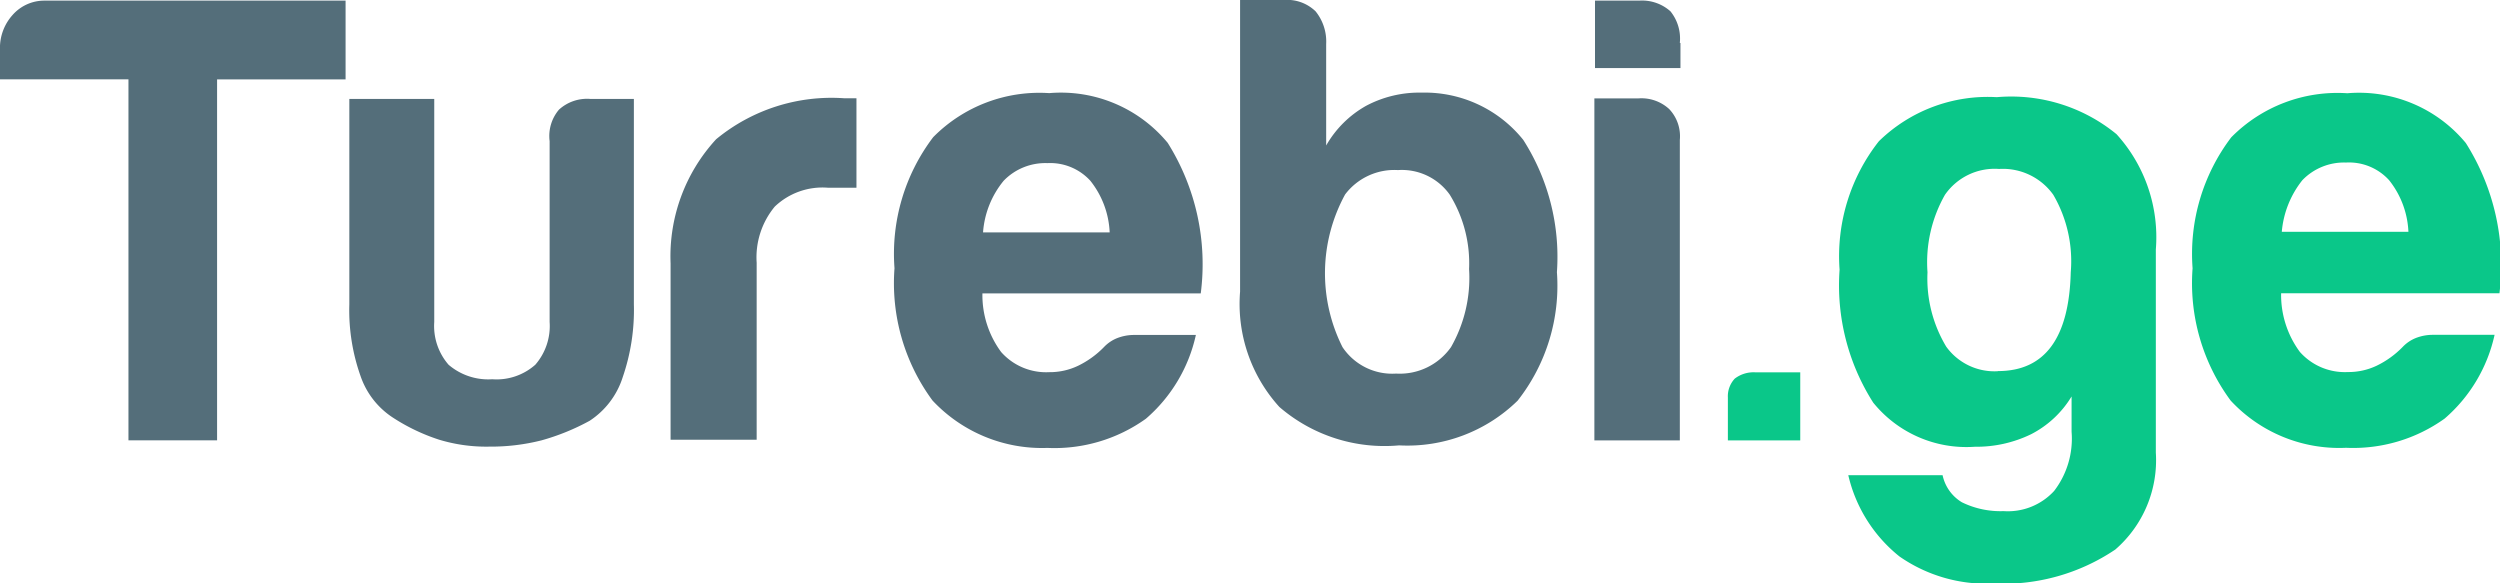 <svg xmlns="http://www.w3.org/2000/svg" width="60" height="14" viewBox="0 0 60 14">
  <g id="mob-logo" transform="translate(-81.97 -30.255)">
    <g id="Group_1" data-name="Group 1" transform="translate(123.439 32.493)">
      <path id="Path_1" data-name="Path 1" d="M603.065,90.151a.621.621,0,0,0-.165.454v1.028h1.737V90h-1.078A.742.742,0,0,0,603.065,90.151Z" transform="translate(-602.9 -83.302)" fill="#0ac789"/>
      <path id="Path_2" data-name="Path 2" d="M683.957,46.894a3.326,3.326,0,0,0-2.844-1.194,3.58,3.58,0,0,0-2.785,1.058A4.628,4.628,0,0,0,677.4,49.9a4.743,4.743,0,0,0,.913,3.175,3.554,3.554,0,0,0,2.77,1.134,3.77,3.77,0,0,0,2.365-.7,3.7,3.7,0,0,0,1.2-2.011h-1.5a1.115,1.115,0,0,0-.389.076.891.891,0,0,0-.314.212,2.217,2.217,0,0,1-.629.454,1.575,1.575,0,0,1-.689.151,1.44,1.44,0,0,1-1.153-.484,2.3,2.3,0,0,1-.449-1.406h5.24A5.471,5.471,0,0,0,683.957,46.894Zm-4.416,2.132a2.3,2.3,0,0,1,.494-1.24,1.39,1.39,0,0,1,1.048-.423,1.3,1.3,0,0,1,1.033.423,2.132,2.132,0,0,1,.464,1.24Z" transform="translate(-666.247 -45.7)" fill="#0ac789"/>
      <path id="Path_3" data-name="Path 3" d="M624.573,46.3a3.739,3.739,0,0,0-2.829,1.058,4.461,4.461,0,0,0-.943,3.084,5.231,5.231,0,0,0,.808,3.19,2.876,2.876,0,0,0,2.44,1.058,3,3,0,0,0,1.347-.3,2.435,2.435,0,0,0,.973-.907v.847a2.062,2.062,0,0,1-.419,1.421,1.506,1.506,0,0,1-1.213.484,2.107,2.107,0,0,1-1-.212,1,1,0,0,1-.464-.65H621.01a3.511,3.511,0,0,0,1.228,1.95,3.652,3.652,0,0,0,2.261.65,4.811,4.811,0,0,0,2.919-.816,2.837,2.837,0,0,0,.973-2.328V49.956a3.676,3.676,0,0,0-.943-2.767A3.986,3.986,0,0,0,624.573,46.3Zm.03,6.577a1.426,1.426,0,0,1-1.243-.59,3.176,3.176,0,0,1-.449-1.784,3.279,3.279,0,0,1,.419-1.86,1.451,1.451,0,0,1,1.3-.62,1.485,1.485,0,0,1,1.3.62,3.161,3.161,0,0,1,.419,1.86C626.309,52.087,625.725,52.874,624.6,52.874Z" transform="translate(-618.12 -46.206)" fill="#0ac789"/>
    </g>
    <g id="Group_2" data-name="Group 2" transform="translate(81.97 30.255)">
      <path id="Path_4" data-name="Path 4" d="M583.636,32.013a1.038,1.038,0,0,0-.225-.756,1.022,1.022,0,0,0-.749-.257H581.6v1.618h2.051v-.6Z" transform="translate(-543.32 -30.985)" fill="#546e7a"/>
      <path id="Path_5" data-name="Path 5" d="M528.517,41.589a3.782,3.782,0,0,0,2.844-1.073,4.461,4.461,0,0,0,.943-3.084,5.212,5.212,0,0,0-.808-3.175,3.032,3.032,0,0,0-2.44-1.134,2.717,2.717,0,0,0-1.332.317,2.527,2.527,0,0,0-.958.952V31.958a1.151,1.151,0,0,0-.254-.786.982.982,0,0,0-.763-.272H524.7v7a3.676,3.676,0,0,0,.943,2.767A3.863,3.863,0,0,0,528.517,41.589Zm-1.3-6.017a1.481,1.481,0,0,1,1.273-.59,1.409,1.409,0,0,1,1.242.59,3.131,3.131,0,0,1,.464,1.784,3.357,3.357,0,0,1-.434,1.875,1.505,1.505,0,0,1-1.317.635,1.435,1.435,0,0,1-1.287-.635,3.945,3.945,0,0,1,.06-3.659Z" transform="translate(-494.938 -30.9)" fill="#546e7a"/>
      <path id="Path_6" data-name="Path 6" d="M583.551,47.5a.947.947,0,0,0-.255-.741.984.984,0,0,0-.734-.257H581.5v8.209h2.051Z" transform="translate(-543.235 -44.141)" fill="#546e7a"/>
      <path id="Path_7" data-name="Path 7" d="M382.948,54.25a4.653,4.653,0,0,0,1.108.529,3.891,3.891,0,0,0,1.2.166,4.942,4.942,0,0,0,1.258-.151,5.432,5.432,0,0,0,1.153-.469,1.953,1.953,0,0,0,.793-1.043,4.957,4.957,0,0,0,.269-1.754V46.6h-1.048a1,1,0,0,0-.749.257.976.976,0,0,0-.225.756v4.339a1.416,1.416,0,0,1-.344,1.028,1.4,1.4,0,0,1-1.033.348,1.462,1.462,0,0,1-1.048-.348,1.416,1.416,0,0,1-.344-1.028V46.6H381.9v4.929a4.724,4.724,0,0,0,.27,1.724A1.934,1.934,0,0,0,382.948,54.25Z" transform="translate(-373.516 -44.226)" fill="#546e7a"/>
      <path id="Path_8" data-name="Path 8" d="M328.984,41.553h2.126V32.89h3.084V31h-7.231a1.014,1.014,0,0,0-.764.348,1.18,1.18,0,0,0-.3.8v.741h3.084v8.663Z" transform="translate(-325.9 -30.985)" fill="#546e7a"/>
      <path id="Path_9" data-name="Path 9" d="M435.466,50.446A1.907,1.907,0,0,1,435.9,49.1a1.658,1.658,0,0,1,1.272-.454h.689V46.5h-.284a4.351,4.351,0,0,0-3.084.983,4.148,4.148,0,0,0-1.093,2.978v4.233h2.066Z" transform="translate(-417.306 -44.141)" fill="#546e7a"/>
      <path id="Path_10" data-name="Path 10" d="M472.968,54.212a3.771,3.771,0,0,0,2.365-.7,3.7,3.7,0,0,0,1.2-2.011h-1.5a1.115,1.115,0,0,0-.389.076.891.891,0,0,0-.314.212,2.215,2.215,0,0,1-.629.454,1.575,1.575,0,0,1-.689.151,1.44,1.44,0,0,1-1.153-.484,2.3,2.3,0,0,1-.449-1.406h5.24a5.476,5.476,0,0,0-.793-3.613,3.326,3.326,0,0,0-2.844-1.194,3.579,3.579,0,0,0-2.785,1.058A4.628,4.628,0,0,0,469.3,49.9a4.742,4.742,0,0,0,.913,3.175A3.6,3.6,0,0,0,472.968,54.212ZM471.92,47.8a1.39,1.39,0,0,1,1.048-.423A1.305,1.305,0,0,1,474,47.8a2.133,2.133,0,0,1,.464,1.24h-3.039A2.2,2.2,0,0,1,471.92,47.8Z" transform="translate(-447.832 -43.462)" fill="#546e7a"/>
    </g>
  </g>
</svg>

